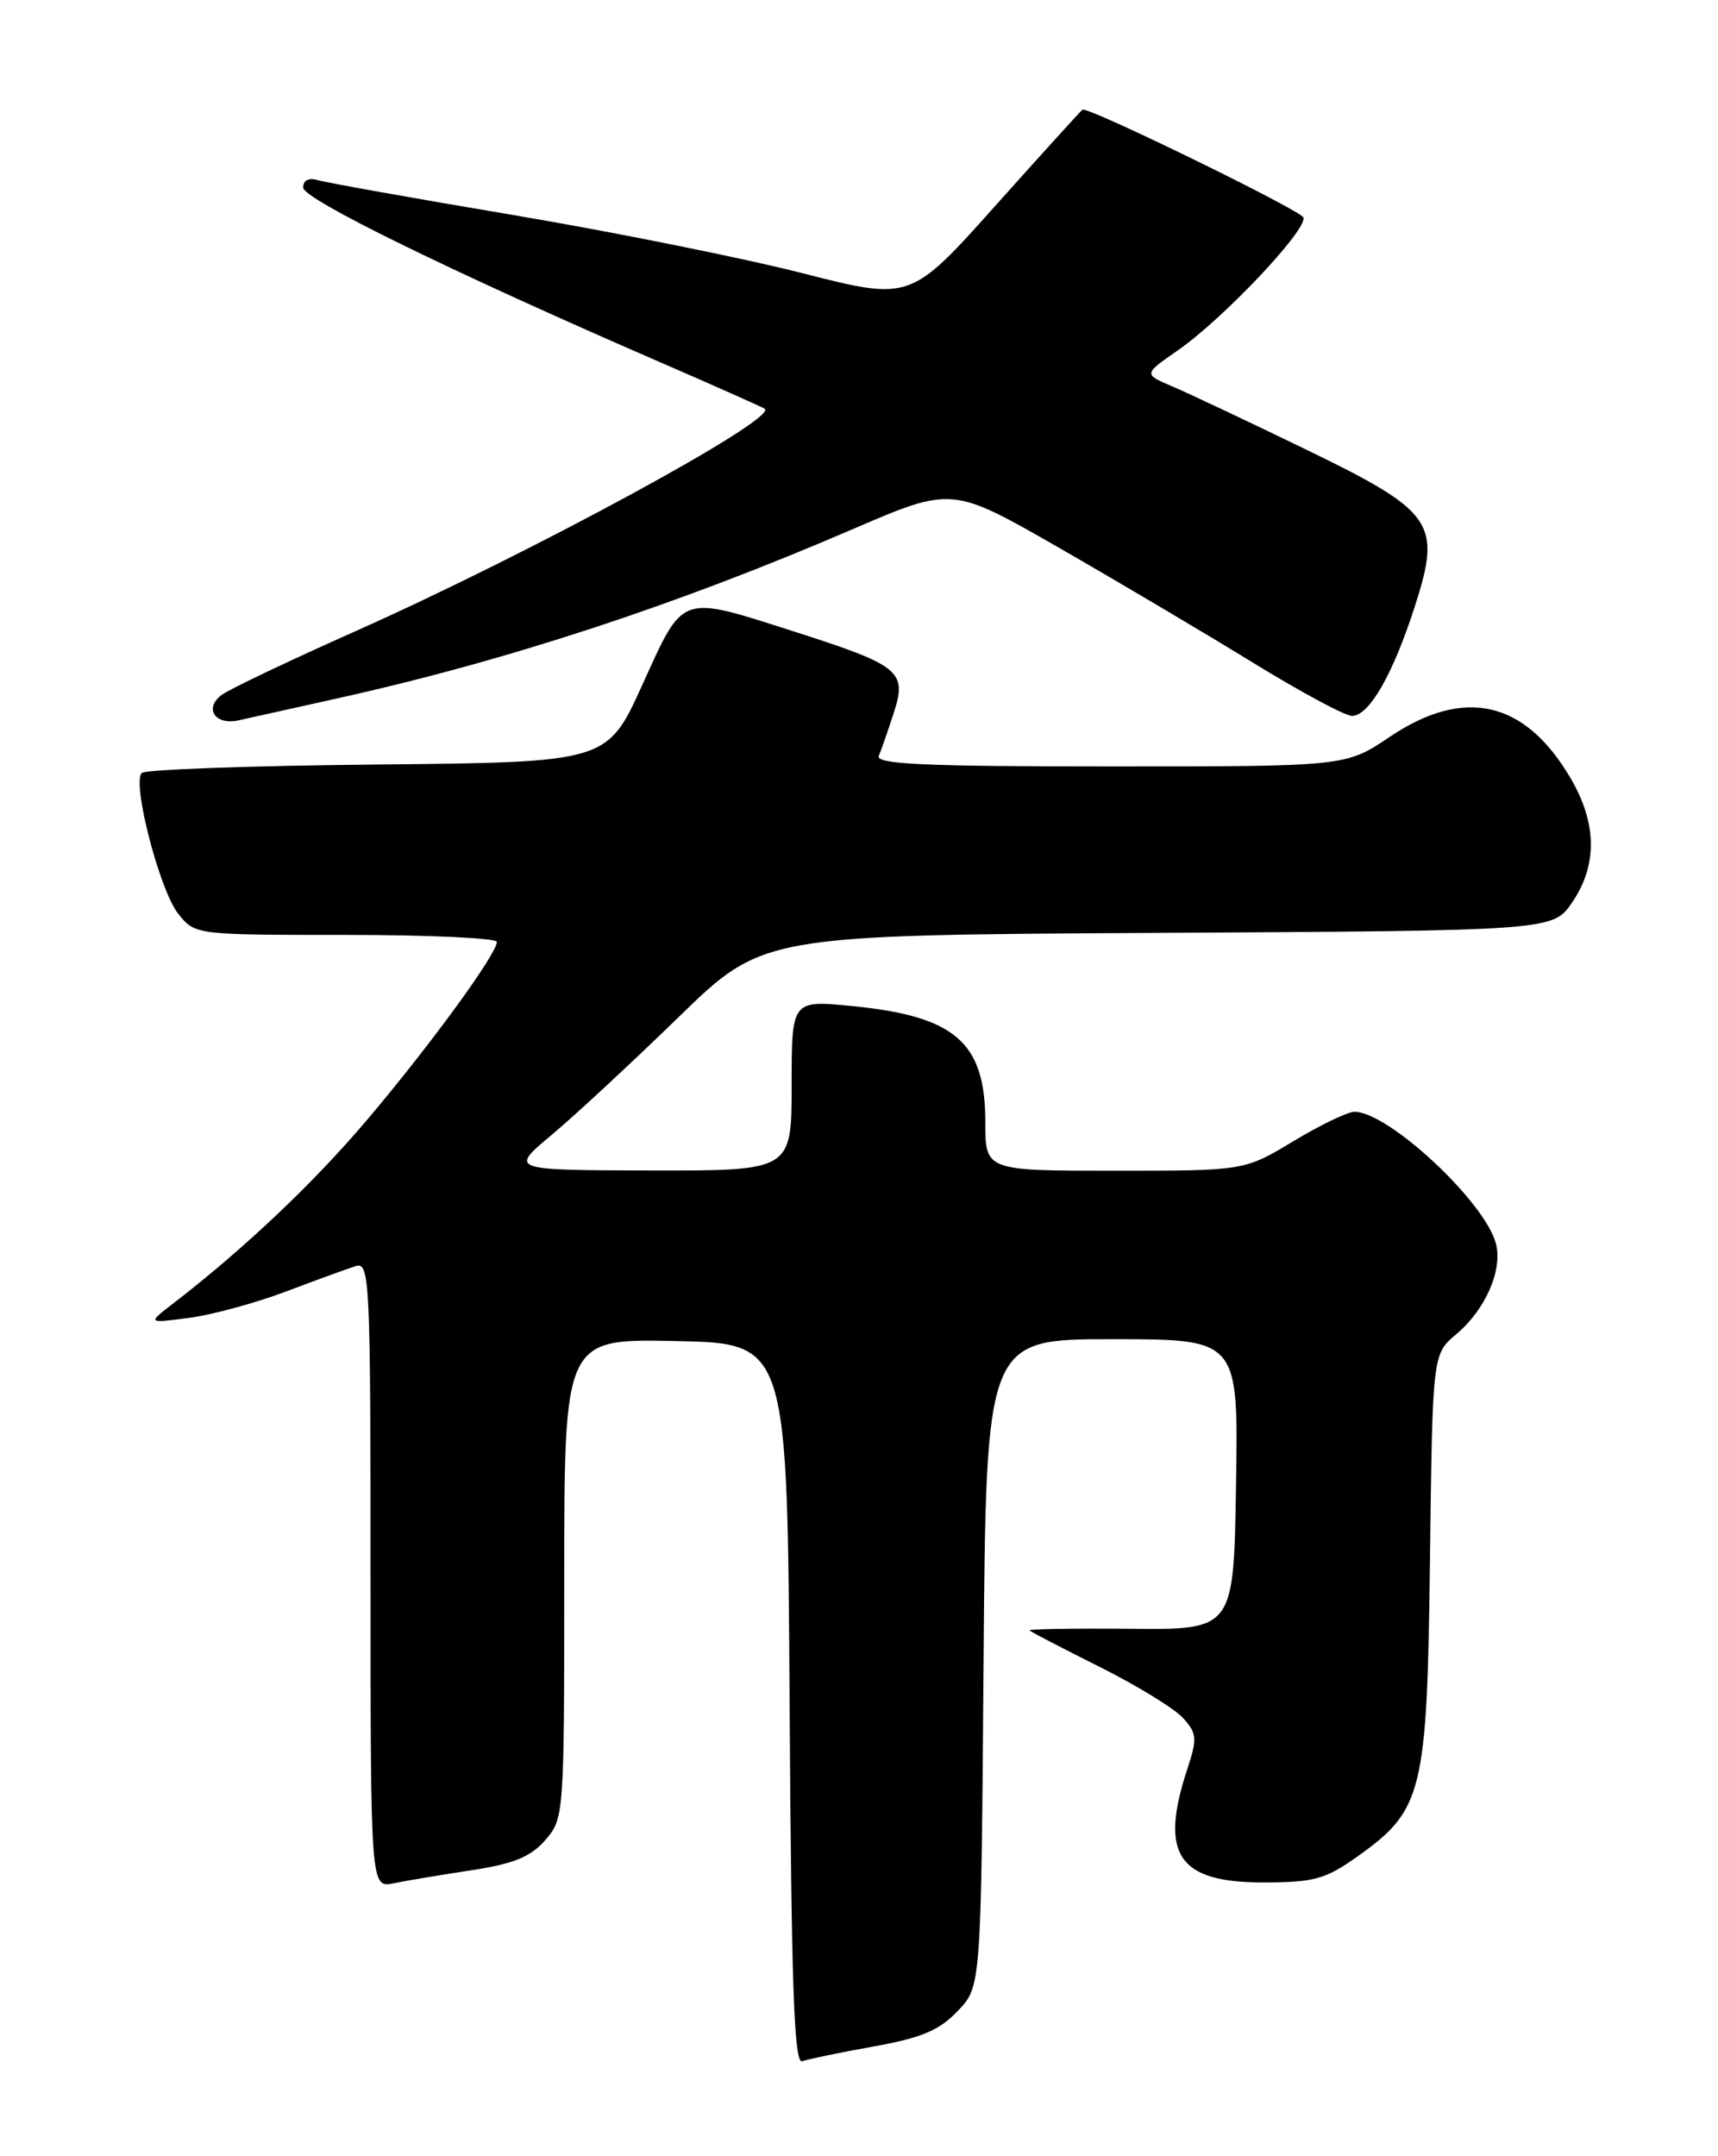 <?xml version="1.0" encoding="UTF-8" standalone="no"?>
<!DOCTYPE svg PUBLIC "-//W3C//DTD SVG 1.1//EN" "http://www.w3.org/Graphics/SVG/1.1/DTD/svg11.dtd" >
<svg xmlns="http://www.w3.org/2000/svg" xmlns:xlink="http://www.w3.org/1999/xlink" version="1.1" viewBox="0 0 204 256">
 <g >
 <path fill="currentColor"
d=" M 103.71 242.98 C 109.40 241.96 111.51 241.08 113.71 238.78 C 116.50 235.87 116.50 235.87 116.79 197.44 C 117.09 159.00 117.09 159.00 132.07 159.00 C 147.05 159.00 147.05 159.00 146.77 176.25 C 146.50 193.50 146.50 193.50 134.22 193.38 C 127.46 193.32 122.07 193.41 122.25 193.58 C 122.42 193.76 126.18 195.71 130.60 197.92 C 135.02 200.13 139.47 202.86 140.48 203.98 C 142.13 205.80 142.18 206.41 140.99 210.02 C 137.65 220.16 139.87 223.50 149.95 223.50 C 155.98 223.50 157.35 223.13 161.07 220.50 C 168.97 214.92 169.46 212.95 169.80 185.14 C 170.10 160.79 170.10 160.79 172.92 158.41 C 176.37 155.51 178.43 150.84 177.64 147.69 C 176.40 142.75 164.88 132.00 160.82 132.00 C 160.03 132.00 156.77 133.57 153.57 135.50 C 147.76 139.00 147.76 139.00 132.38 139.00 C 117.00 139.00 117.00 139.00 117.00 133.22 C 117.00 123.76 113.45 120.66 101.21 119.45 C 94.00 118.74 94.00 118.74 94.00 128.87 C 94.00 139.00 94.00 139.00 77.25 138.97 C 60.50 138.93 60.50 138.93 65.50 134.75 C 68.25 132.45 75.02 126.17 80.55 120.79 C 90.59 111.02 90.59 111.02 137.51 110.76 C 184.42 110.50 184.42 110.50 186.71 107.10 C 189.70 102.67 189.63 97.75 186.50 92.40 C 181.08 83.17 173.88 81.52 165.00 87.50 C 159.80 91.00 159.80 91.00 131.82 91.00 C 109.82 91.00 103.94 90.73 104.35 89.75 C 104.64 89.06 105.44 86.76 106.13 84.63 C 107.73 79.70 106.90 79.02 94.26 74.97 C 80.66 70.62 81.22 70.42 76.30 81.25 C 72.11 90.50 72.11 90.50 44.84 90.77 C 29.84 90.91 17.23 91.37 16.83 91.77 C 15.65 92.95 18.94 105.65 21.14 108.46 C 23.15 111.00 23.15 111.00 41.07 111.00 C 50.93 111.00 59.00 111.38 59.00 111.83 C 59.00 113.25 51.10 124.09 43.62 132.92 C 37.23 140.47 29.00 148.26 20.50 154.81 C 17.50 157.12 17.50 157.12 22.46 156.47 C 25.19 156.11 30.36 154.70 33.96 153.34 C 37.56 151.98 41.29 150.62 42.25 150.32 C 43.90 149.80 44.00 151.99 44.00 186.96 C 44.00 224.16 44.00 224.16 46.75 223.60 C 48.26 223.29 52.42 222.59 56.00 222.05 C 61.00 221.29 63.02 220.46 64.75 218.47 C 66.97 215.92 67.00 215.51 67.00 187.42 C 67.00 158.94 67.00 158.94 80.25 159.22 C 93.50 159.50 93.50 159.50 93.76 202.35 C 93.97 235.94 94.29 245.10 95.26 244.73 C 95.94 244.48 99.74 243.69 103.71 242.98 Z  M 40.00 82.93 C 60.18 78.46 80.37 71.83 101.27 62.82 C 113.05 57.75 113.05 57.75 125.77 65.05 C 132.77 69.07 143.12 75.20 148.78 78.68 C 154.43 82.15 159.72 85.00 160.54 85.00 C 162.58 85.00 165.40 80.07 168.00 72.00 C 171.21 62.02 170.32 60.75 154.77 53.22 C 148.02 49.95 140.99 46.63 139.14 45.85 C 135.79 44.42 135.79 44.42 139.83 41.62 C 145.22 37.88 155.26 27.27 154.77 25.82 C 154.50 25.00 129.97 13.00 128.56 13.00 C 128.48 13.00 123.84 18.11 118.26 24.35 C 108.11 35.71 108.11 35.71 95.30 32.44 C 88.26 30.64 72.83 27.54 61.00 25.54 C 49.17 23.55 38.71 21.68 37.75 21.39 C 36.66 21.06 36.00 21.40 36.00 22.27 C 36.00 23.65 53.65 32.28 78.78 43.18 C 85.23 45.98 90.64 48.39 90.82 48.54 C 92.28 49.78 63.12 65.62 42.26 74.92 C 34.43 78.40 27.28 81.81 26.36 82.48 C 24.18 84.07 25.51 86.14 28.31 85.53 C 29.52 85.26 34.77 84.09 40.00 82.93 Z "/>
</g>
</svg>